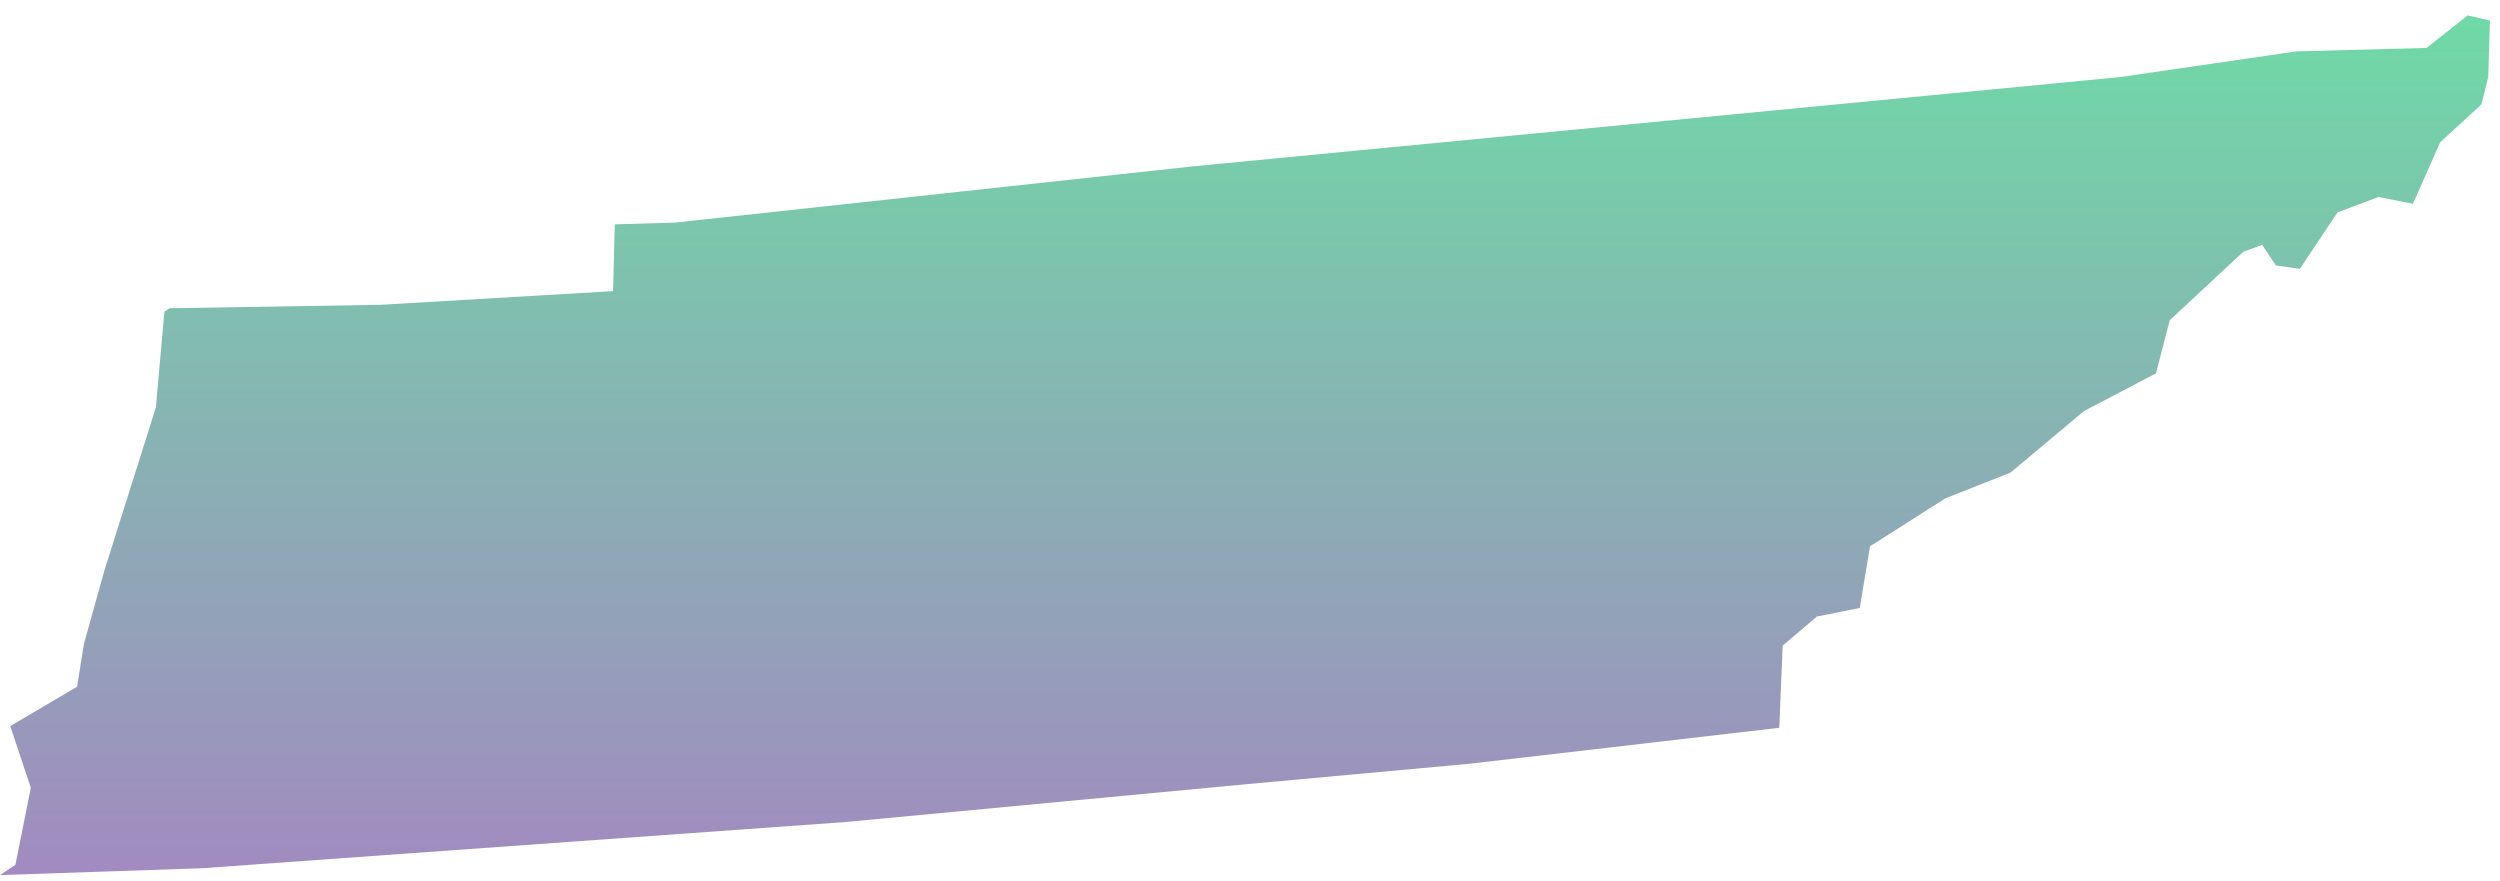 <?xml version="1.0" encoding="UTF-8"?>
<svg width="122px" height="43px" viewBox="0 0 122 43" version="1.1" xmlns="http://www.w3.org/2000/svg" xmlns:xlink="http://www.w3.org/1999/xlink">
    <!-- Generator: Sketch 52.3 (67297) - http://www.bohemiancoding.com/sketch -->
    <title>TN</title>
    <desc>Created with Sketch.</desc>
    <defs>
        <linearGradient x1="50%" y1="100%" x2="50%" y2="3.061617e-15%" id="linearGradient-1">
            <stop stop-color="#704C9F" offset="0%"></stop>
            <stop stop-color="#22C677" offset="100%"></stop>
        </linearGradient>
    </defs>
    <g id="Page-1" stroke="none" stroke-width="1" fill="none" fill-rule="evenodd" fill-opacity="0.65">
        <g id="Tablet" transform="translate(-552, -596)" fill="url(#linearGradient-1)">
            <g id="TN" transform="translate(552, 596)">
                <polygon points="71.702 37.272 60.755 38.275 41.283 40.113 9.861 42.37 0 42.704 0.752 42.202 1.504 38.442 0.501 35.433 3.761 33.511 4.095 31.422 5.098 27.829 7.605 19.889 8.023 15.21 8.273 15.042 18.552 14.875 29.918 14.207 30.001 10.948 32.926 10.864 58.331 8.106 103.459 3.761 112.066 2.507 118.417 2.34 120.423 0.752 121.509 1.003 121.426 3.761 121.092 5.098 119.086 6.936 117.749 9.945 116.077 9.61 114.072 10.363 112.233 13.12 111.063 12.953 110.395 11.95 109.476 12.285 105.882 15.627 105.213 18.218 101.704 20.057 98.11 23.065 94.934 24.319 91.257 26.659 90.756 29.667 88.667 30.085 86.995 31.506 86.828 35.517"></polygon>
            </g>
        </g>
    </g>
</svg>